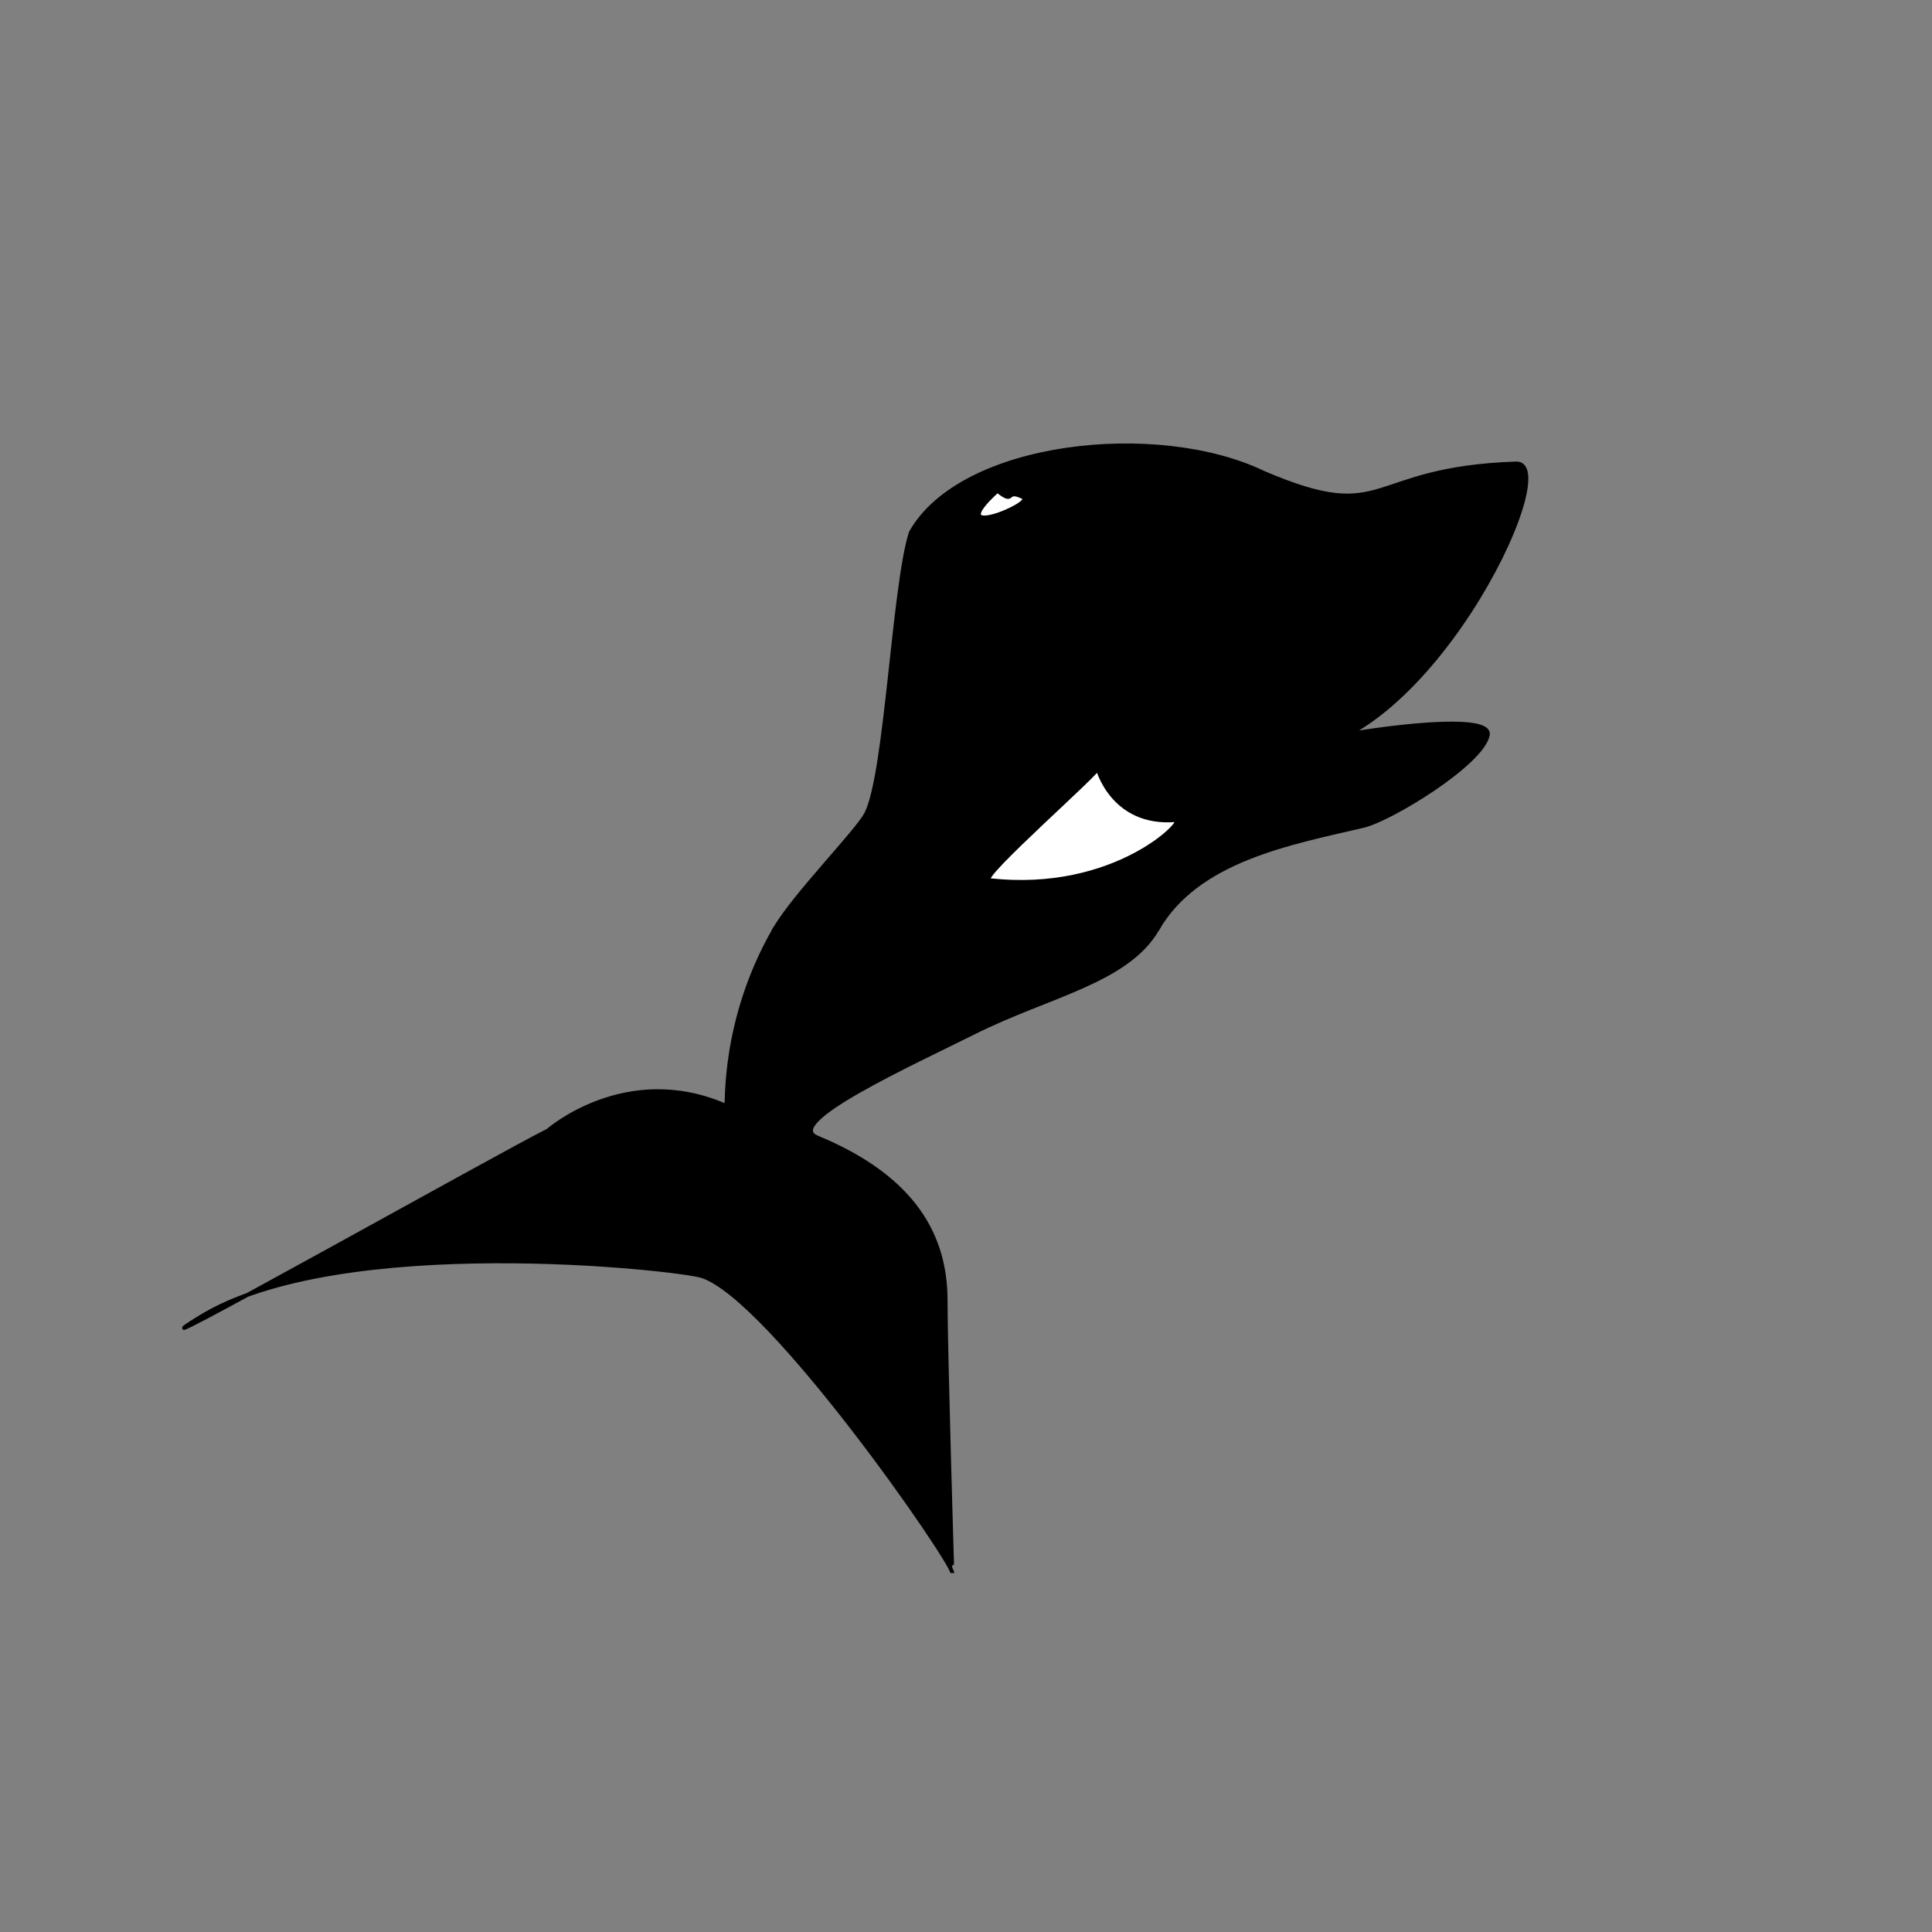 <?xml version="1.0" encoding="UTF-8" standalone="no"?>
<!-- Created with Inkscape (http://www.inkscape.org/) -->

<svg
   xmlns:dc="http://purl.org/dc/elements/1.1/"
   xmlns:cc="http://creativecommons.org/ns#"
   xmlns:rdf="http://www.w3.org/1999/02/22-rdf-syntax-ns#"
   xmlns:svg="http://www.w3.org/2000/svg"
   xmlns="http://www.w3.org/2000/svg"
   xmlns:sodipodi="http://sodipodi.sourceforge.net/DTD/sodipodi-0.dtd"
   xmlns:inkscape="http://www.inkscape.org/namespaces/inkscape"
   width="500"
   height="500"
   id="svg2"
   version="1.1"
   inkscape:version="0.91 r13725"
   sodipodi:docname="dolphin.svg"
   inkscape:export-filename="/home/kirrun/proj/gishwhesmascot/full/phin-head.png"
   inkscape:export-xdpi="96"
   inkscape:export-ydpi="96">
  <rect width="100%" height="100%" fill="#808080" stroke="none"/>
  <defs
     id="defs4" />
  <sodipodi:namedview
     id="base"
     pagecolor="#ffffff"
     bordercolor="#666666"
     borderopacity="1.0"
     inkscape:pageopacity="0.0"
     inkscape:pageshadow="2"
     inkscape:zoom="2.0000001"
     inkscape:cx="161.34637"
     inkscape:cy="293.11426"
     inkscape:document-units="px"
     inkscape:current-layer="layer1"
     showgrid="false"
     inkscape:window-width="766"
     inkscape:window-height="1078"
     inkscape:window-x="1152"
     inkscape:window-y="0"
     inkscape:window-maximized="0"
     inkscape:object-paths="true"
     inkscape:snap-intersection-paths="true"
     inkscape:object-nodes="true"
     inkscape:snap-smooth-nodes="true">
    <sodipodi:guide
       position="200.457,259.543"
       orientation="259.085,0"
       id="guide2987" />
    <sodipodi:guide
       position="299.543,0.457"
       orientation="-259.085,0"
       id="guide2991" />
    <sodipodi:guide
       position="299.543,259.543"
       orientation="0,-99.085"
       id="guide2993" />
  </sodipodi:namedview>
  <g
     inkscape:label="Layer 1"
     inkscape:groupmode="layer"
     id="layer1"
     transform="translate(0,-552.362)">
    <path
       style="fill:#000000;stroke:#000000;stroke-width:1px;stroke-linecap:butt;stroke-linejoin:miter;stroke-opacity:1"
       d="m 299.543,792.819 c -7.817,13.539 -28.212,17.125 -47.357,26.697 -16.282,8.141 -49.94,23.404 -40.729,27.213 25.517,10.551 33.267,25.906 33.267,42.205 0,12.824 1.735,70.692 1.743,70.542 0.151,-2.82 -47.201,-71.25 -64.814,-76.864 -6.314,-2.013 -93.756,-11.729 -130.037,10.724 -25.695,15.902 79.931,-43.41 90.157,-48.364 0,0 20.184,-17.812 46.184,-6.399 0.38,0.167 -1.237,-21.96 12.5,-45.754 z"
       id="path3270"
       inkscape:connector-curvature="0"
       sodipodi:nodetypes="cssscsscscc" />
    <g
       id="g6615">
      <path
         sodipodi:nodetypes="cscccssscc"
         inkscape:connector-curvature="0"
         id="path6613"
         d="m 200.457,792.819 c 5.147,-8.916 21.472,-25.369 23.775,-29.978 5.203,-10.411 7.044,-58.842 11.491,-72.662 13.111,-23.308 63.819,-28.692 91.263,-15.466 32.628,13.973 25.837,-1.105 65.567,-2.404 12.515,0.418 -24.588,76.859 -61.048,74.425 -8.17,-0.545 55.219,-12.557 53.531,-4.121 -1.48,7.398 -25.14,21.833 -32.225,23.486 -19.07,4.45 -42.909,8.776 -53.27,26.721 z"
         style="fill:#000000;stroke:#000000;stroke-width:1px;stroke-linecap:butt;stroke-linejoin:miter;stroke-opacity:1" />
      <path
         sodipodi:nodetypes="cssc"
         transform="translate(0,552.362)"
         inkscape:connector-curvature="0"
         id="path3272"
         d="m 284.043,198.801 c 1.975,-0.299 -31.137,28.612 -28.07,28.963 32.771,3.75 51.238,-15.771 48.361,-15.528 -16.5,1.391 -20.291,-13.435 -20.291,-13.435 z"
         style="fill:#ffffff;stroke:#000000;stroke-width:1px;stroke-linecap:butt;stroke-linejoin:miter;stroke-opacity:1" />
      <path
         sodipodi:nodetypes="csc"
         transform="translate(0,552.362)"
         inkscape:connector-curvature="0"
         id="path3274"
         d="m 258.137,127.019 c -14.874,13.527 9.917,3.294 6.728,1.7 -4.956,-2.478 -1.938,2.132 -6.728,-1.7 z"
         style="fill:#ffffff;stroke:#000000;stroke-width:1px;stroke-linecap:butt;stroke-linejoin:miter;stroke-opacity:1" />
    </g>
    <path
       style="fill:none;stroke:#000000;stroke-width:1px;stroke-linecap:butt;stroke-linejoin:miter;stroke-opacity:1"
       d="m 299.543,205.25 0,1.5"
       id="path3276"
       inkscape:connector-curvature="0"
       transform="translate(0,552.362)" />
  </g>
</svg>
